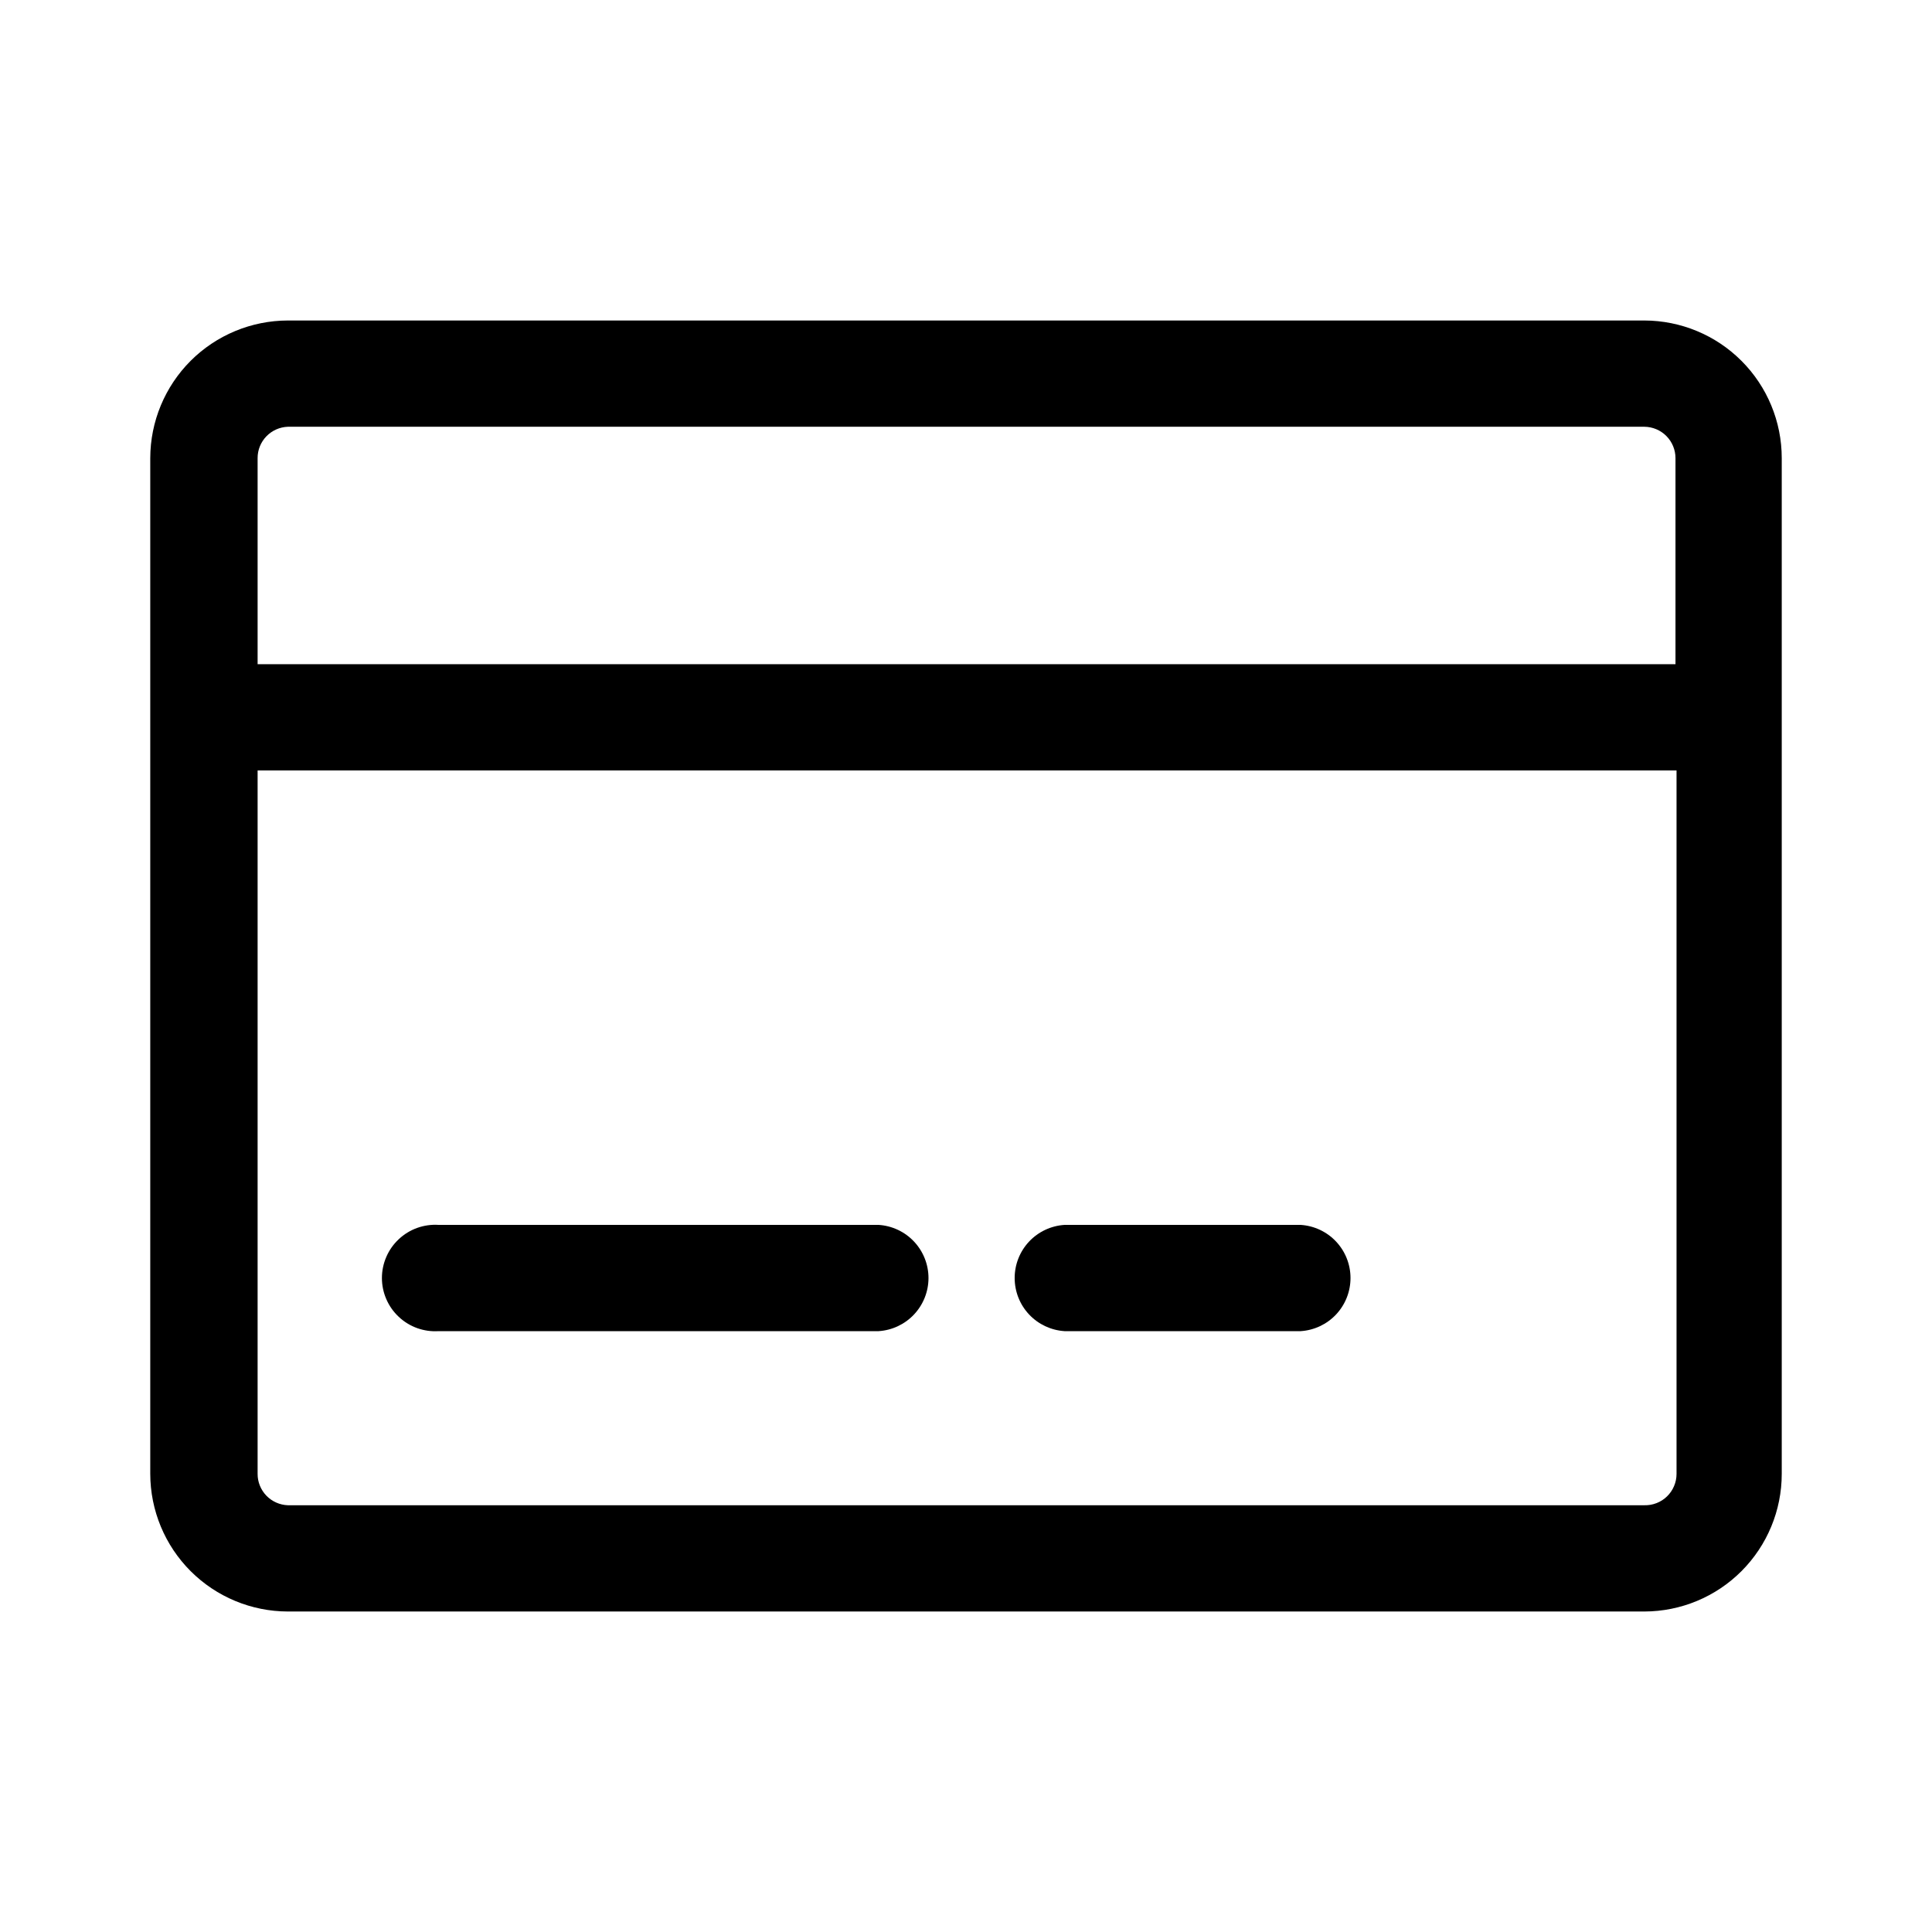 <svg width="53" height="53" viewBox="0 0 53 53" fill="#F45538" xmlns="http://www.w3.org/2000/svg">
<path d="M45.109 8.792H7.897C6.896 8.794 5.937 9.192 5.229 9.899C4.522 10.607 4.124 11.566 4.122 12.567V40.433C4.124 41.434 4.522 42.393 5.229 43.1C5.937 43.808 6.896 44.206 7.897 44.208H45.109C46.109 44.206 47.068 43.808 47.774 43.1C48.481 42.392 48.878 41.433 48.878 40.433V12.567C48.878 11.567 48.481 10.607 47.774 9.9C47.068 9.192 46.109 8.794 45.109 8.792ZM7.897 11.707H45.109C45.336 11.709 45.553 11.8 45.713 11.961C45.873 12.122 45.963 12.34 45.963 12.567V18.22H7.067V12.567C7.066 12.344 7.153 12.129 7.308 11.969C7.463 11.809 7.674 11.715 7.897 11.707ZM45.109 41.293H7.897C7.674 41.285 7.463 41.191 7.308 41.031C7.153 40.87 7.066 40.656 7.067 40.433V21.135H45.992V40.433C45.992 40.548 45.969 40.662 45.924 40.767C45.88 40.873 45.814 40.969 45.732 41.049C45.65 41.13 45.552 41.192 45.445 41.234C45.338 41.276 45.224 41.296 45.109 41.293Z" fill="current"/>
<path d="M24.103 33.602H12.031C11.832 33.589 11.632 33.618 11.444 33.685C11.256 33.753 11.084 33.858 10.939 33.995C10.793 34.131 10.677 34.296 10.598 34.479C10.518 34.663 10.477 34.86 10.477 35.06C10.477 35.259 10.518 35.457 10.598 35.64C10.677 35.823 10.793 35.988 10.939 36.124C11.084 36.261 11.256 36.366 11.444 36.434C11.632 36.501 11.832 36.53 12.031 36.517H24.103C24.473 36.493 24.821 36.33 25.075 36.059C25.329 35.788 25.471 35.431 25.471 35.06C25.471 34.688 25.329 34.331 25.075 34.06C24.821 33.789 24.473 33.626 24.103 33.602Z" fill="current"/>
<path d="M35.681 33.602H29.203C28.832 33.626 28.485 33.789 28.23 34.06C27.976 34.331 27.835 34.688 27.835 35.059C27.835 35.431 27.976 35.788 28.23 36.059C28.485 36.33 28.832 36.493 29.203 36.517H35.681C36.051 36.493 36.399 36.33 36.653 36.059C36.907 35.788 37.048 35.431 37.048 35.059C37.048 34.688 36.907 34.331 36.653 34.06C36.399 33.789 36.051 33.626 35.681 33.602Z" fill="current"/>
</svg>
